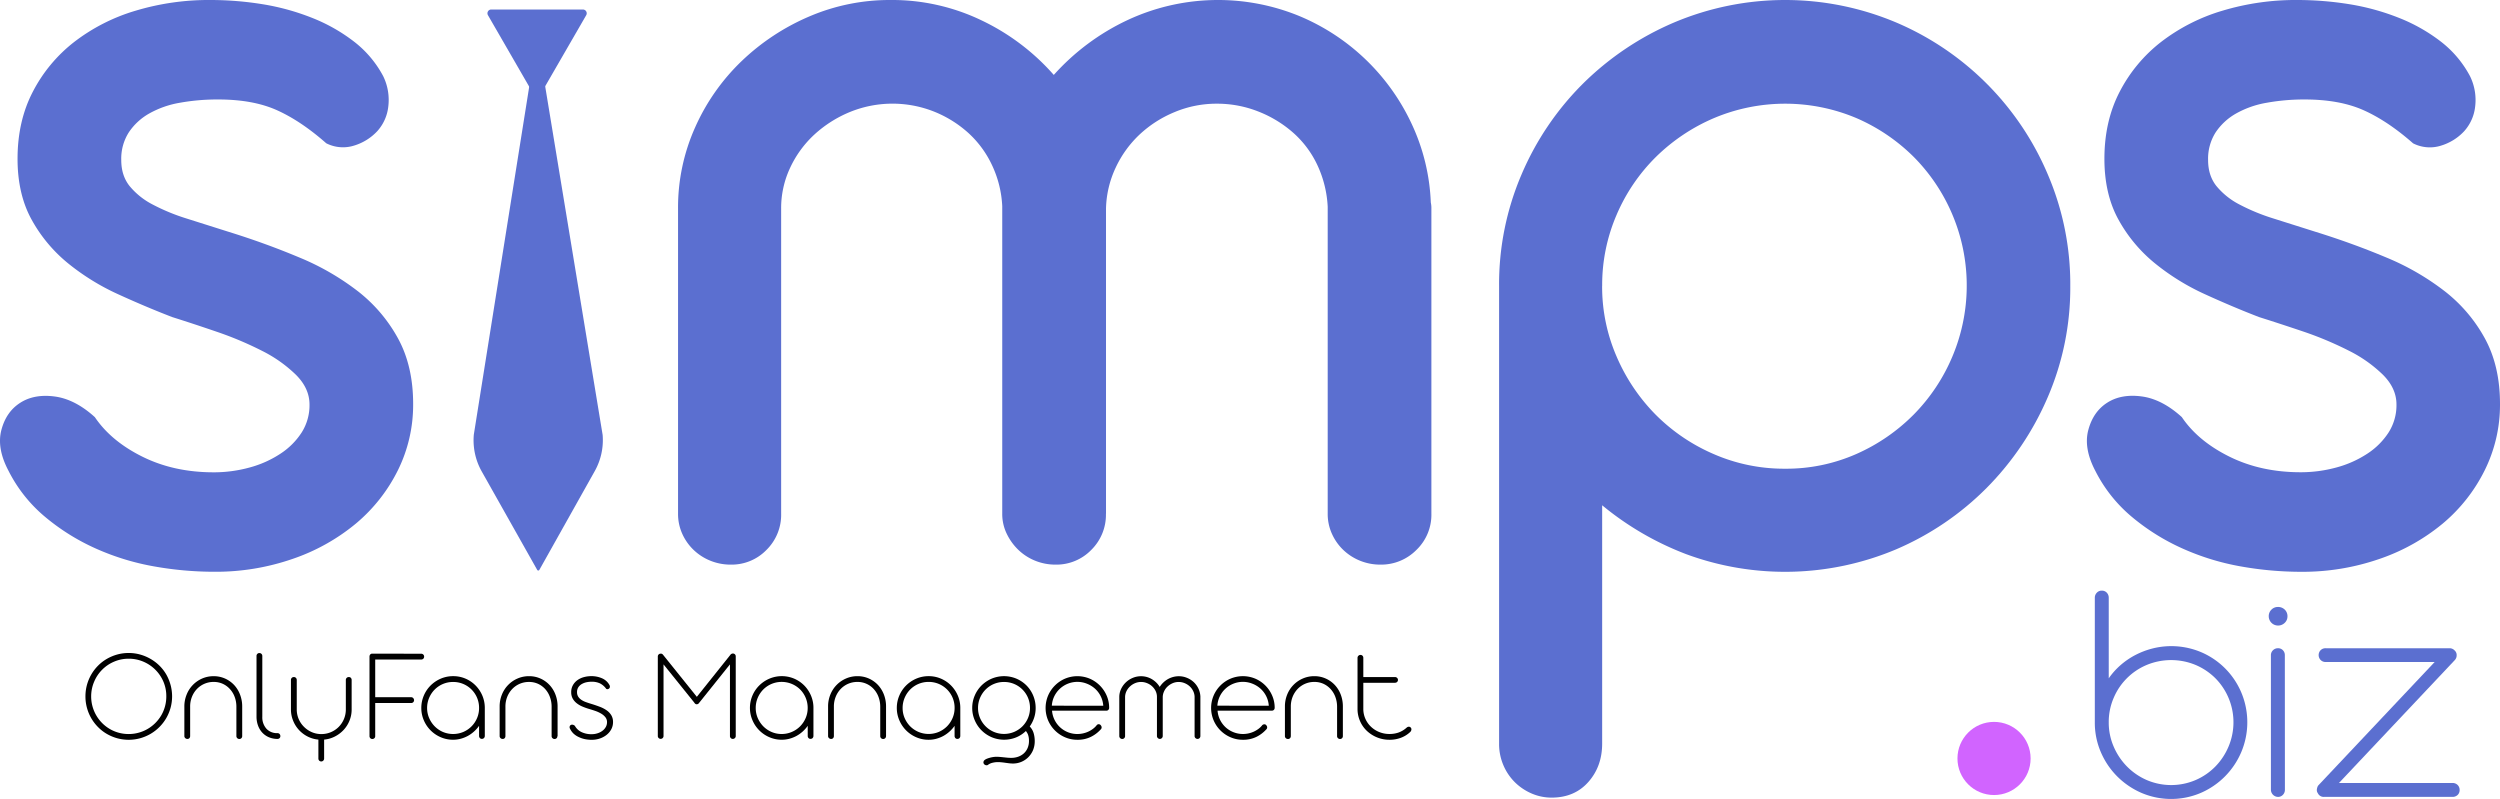 <svg xmlns="http://www.w3.org/2000/svg" viewBox="0 0 1407.32 449.76"><defs><style>.cls-1{fill:#5b6fd0;}.cls-2{fill:#d164ff;}</style></defs><g id="Layer_2" data-name="Layer 2"><g id="Layer_1-2" data-name="Layer 1"><path class="cls-1" d="M96.94,178.49q-14.86-5.73-30.37-12.82a130.29,130.29,0,0,1-28.18-17.38,83.71,83.71,0,0,1-20.58-24.63Q9.89,109.32,9.88,89.41q0-21.25,8.61-37.79a84.76,84.76,0,0,1,23.28-28A105.78,105.78,0,0,1,76.18,6.07,143.23,143.23,0,0,1,118.53,0a183.88,183.88,0,0,1,29.18,2.36A132.46,132.46,0,0,1,175.55,10a96.86,96.86,0,0,1,23.62,13.33A60.19,60.19,0,0,1,215.7,42.85a30.49,30.49,0,0,1,2.87,17.21,24.64,24.64,0,0,1-6.24,13.83A29.48,29.48,0,0,1,199.17,82a20.75,20.75,0,0,1-15.52-1.35Q169.47,68.16,156,62.08T122.91,56a118.62,118.62,0,0,0-21.76,1.86,53.5,53.5,0,0,0-17.21,6.07A33.7,33.7,0,0,0,72.47,74.57a27.6,27.6,0,0,0-4.21,15.52q0,8.77,4.72,14.68A41.32,41.32,0,0,0,85.8,115.06,112.64,112.64,0,0,0,105,123l24,7.59q20.58,6.4,39.48,14.34A142.69,142.69,0,0,1,201.53,164a85.61,85.61,0,0,1,22.61,26.66q8.43,15.51,8.43,36.77A83,83,0,0,1,224,264.7a93,93,0,0,1-23.62,30,112.8,112.8,0,0,1-35.6,19.9,132,132,0,0,1-44.2,7.26,193.4,193.4,0,0,1-33.74-3,139.65,139.65,0,0,1-32.73-10,121.73,121.73,0,0,1-28.51-17.72,81.64,81.64,0,0,1-20.75-26Q-1.93,252.39.77,242.09T11.4,226.74q7.92-5.07,19.4-3.54t22.61,11.64q9.11,13.5,26.82,22.27t40,8.77a75.83,75.83,0,0,0,20.24-2.7,59.68,59.68,0,0,0,17.37-7.76,40.45,40.45,0,0,0,12-12,28.62,28.62,0,0,0,4.39-15.69q0-9.1-7.59-16.7a75.89,75.89,0,0,0-19.06-13.5,194.43,194.43,0,0,0-25.14-10.63Q108.75,182.21,96.94,178.49Z"/><path class="cls-1" d="M302.41,320.82a.69.69,0,0,0,1.2,0l31.17-55.58a35.72,35.72,0,0,0,4.46-20.41L303.16,25.93h-1.61l-34.82,218.7a35.7,35.7,0,0,0,4.46,20.78Z"/><path class="cls-1" d="M302.33,56.45,287.58,30.9,274.68,8.55a2.14,2.14,0,0,1,1.85-3.2h51.61A2.14,2.14,0,0,1,330,8.55L317.09,30.9Z"/><path class="cls-1" d="M622.56,289.16a27.76,27.76,0,0,1-8.26,20.41,27.33,27.33,0,0,1-20.08,8.27,30.18,30.18,0,0,1-11.47-2.19,29.55,29.55,0,0,1-9.45-6.08,31.4,31.4,0,0,1-6.58-9.11,25.53,25.53,0,0,1-2.53-11.3V116.07A60.72,60.72,0,0,0,558.45,93,57.36,57.36,0,0,0,545,74.74a64.52,64.52,0,0,0-19.4-12,63.48,63.48,0,0,0-47.24.34,67.63,67.63,0,0,0-19.91,12.65,59.72,59.72,0,0,0-13.66,18.72,53.37,53.37,0,0,0-5.06,23V289.16a27.73,27.73,0,0,1-8.27,20.41,27.3,27.3,0,0,1-20.08,8.27,30.21,30.21,0,0,1-11.47-2.19,29.55,29.55,0,0,1-9.45-6.08,29,29,0,0,1-6.41-9.11,27.17,27.17,0,0,1-2.36-11.3V117.42a110.4,110.4,0,0,1,9.62-45.72,118,118,0,0,1,26.15-37.28A127,127,0,0,1,455.54,9.28,114.94,114.94,0,0,1,501.43,0a116.26,116.26,0,0,1,51.12,11.47,126.5,126.5,0,0,1,40.66,30.71,129.63,129.63,0,0,1,41.16-30.71,120.46,120.46,0,0,1,96.84-2.53,121.22,121.22,0,0,1,63.43,60.73A114.65,114.65,0,0,1,805.44,114a14.62,14.62,0,0,1,.33,3.38V289.16a27.45,27.45,0,0,1-8.43,20.41,27.89,27.89,0,0,1-20.25,8.27,30.21,30.21,0,0,1-11.47-2.19,29.66,29.66,0,0,1-9.45-6.08,28.81,28.81,0,0,1-6.4-9.11,27,27,0,0,1-2.37-11.3V116.41a62.42,62.42,0,0,0-5.73-23.29A55.85,55.85,0,0,0,728,74.74a66,66,0,0,0-19.74-12A63,63,0,0,0,685,58.37a61.1,61.1,0,0,0-23.79,4.73,65.11,65.11,0,0,0-19.73,12.65A60.85,60.85,0,0,0,628,94.47a57.11,57.11,0,0,0-5.4,23V289.16Z"/><path class="cls-1" d="M843.88,160.94a156.72,156.72,0,0,1,12.65-62.75,161.11,161.11,0,0,1,34.58-51.12A164.53,164.53,0,0,1,942.4,12.65a160.75,160.75,0,0,1,125,0,161.2,161.2,0,0,1,85.36,85.54,156.72,156.72,0,0,1,12.66,62.75,155.54,155.54,0,0,1-12.66,62.59,164.84,164.84,0,0,1-34.41,51.12,161.26,161.26,0,0,1-50.95,34.58,160.82,160.82,0,0,1-118.26,2.7,168,168,0,0,1-47.24-27.5V418.58q0,12.82-7.76,21.6T873.57,449a28.34,28.34,0,0,1-11.47-2.36,30.62,30.62,0,0,1-9.45-6.41,30,30,0,0,1-6.41-9.62,30.27,30.27,0,0,1-2.36-12Zm58,0a98.82,98.82,0,0,0,8.1,39.65,105.93,105.93,0,0,0,21.93,32.73,104.18,104.18,0,0,0,32.73,22.27,99.06,99.06,0,0,0,40.15,8.26,97.56,97.56,0,0,0,40.15-8.26,105.33,105.33,0,0,0,32.39-22.27,103.6,103.6,0,0,0,21.77-32.73A102.81,102.81,0,0,0,1077.36,88.4,104.38,104.38,0,0,0,1045,66.47a103.14,103.14,0,0,0-80.13,0A105.81,105.81,0,0,0,932.11,88.4,102.45,102.45,0,0,0,910,121,99.6,99.6,0,0,0,901.91,160.94Z"/><path class="cls-1" d="M1271.69,178.49q-14.85-5.73-30.37-12.82a130,130,0,0,1-28.17-17.38,83.59,83.59,0,0,1-20.59-24.63q-7.92-14.34-7.93-34.25,0-21.25,8.61-37.79a84.76,84.76,0,0,1,23.28-28,105.78,105.78,0,0,1,34.41-17.55A143.33,143.33,0,0,1,1293.28,0a184.1,184.1,0,0,1,29.19,2.36A132.53,132.53,0,0,1,1350.3,10a96.68,96.68,0,0,1,23.62,13.33,60.19,60.19,0,0,1,16.53,19.57,30.41,30.41,0,0,1,2.87,17.21,24.64,24.64,0,0,1-6.24,13.83,29.48,29.48,0,0,1-13.16,8.1,20.75,20.75,0,0,1-15.52-1.35q-14.18-12.48-27.67-18.56T1297.67,56a118.66,118.66,0,0,0-21.77,1.86,53.5,53.5,0,0,0-17.21,6.07,33.8,33.8,0,0,0-11.47,10.63A27.6,27.6,0,0,0,1243,90.09q0,8.77,4.72,14.68a41.32,41.32,0,0,0,12.82,10.29,112.64,112.64,0,0,0,19.23,7.93l24,7.59q20.58,6.4,39.48,14.34A142.48,142.48,0,0,1,1376.28,164a85.61,85.61,0,0,1,22.61,26.66q8.43,15.51,8.43,36.77a82.85,82.85,0,0,1-8.6,37.29,92.71,92.71,0,0,1-23.62,30,112.86,112.86,0,0,1-35.59,19.9,132,132,0,0,1-44.21,7.26,193.4,193.4,0,0,1-33.74-3,139.42,139.42,0,0,1-32.72-10,121.79,121.79,0,0,1-28.52-17.72,81.64,81.64,0,0,1-20.75-26q-6.75-12.81-4-23.11t10.63-15.35q7.92-5.07,19.4-3.54t22.61,11.64q9.1,13.5,26.82,22.27t40,8.77a75.78,75.78,0,0,0,20.24-2.7,59.86,59.86,0,0,0,17.38-7.76,40.53,40.53,0,0,0,12-12,28.62,28.62,0,0,0,4.39-15.69q0-9.1-7.59-16.7a75.89,75.89,0,0,0-19.06-13.5,194.43,194.43,0,0,0-25.14-10.63Q1283.49,182.21,1271.69,178.49Z"/><path class="cls-1" d="M1179.23,336.54a4,4,0,0,1,1.13-2.88,3.65,3.65,0,0,1,2.74-1.17,3.75,3.75,0,0,1,2.89,1.17,4.09,4.09,0,0,1,1.08,2.88v45.31a40.73,40.73,0,0,1,6.71-7.48,42.52,42.52,0,0,1,8.33-5.67,44.93,44.93,0,0,1,9.59-3.65,43.19,43.19,0,0,1,27.21,2,42.71,42.71,0,0,1,22.78,22.78,43.22,43.22,0,0,1,0,33.51,43.46,43.46,0,0,1-22.78,23,42.53,42.53,0,0,1-33.42,0,44.07,44.07,0,0,1-13.65-9.28,43.43,43.43,0,0,1-9.23-13.69,41.89,41.89,0,0,1-3.38-16.75Zm7.84,70.08a34,34,0,0,0,2.75,13.6,36.3,36.3,0,0,0,7.47,11.21,35.48,35.48,0,0,0,11.13,7.66,34.95,34.95,0,0,0,27.6,0,34.92,34.92,0,0,0,11.13-7.66,36.05,36.05,0,0,0,7.38-11.21,35.24,35.24,0,0,0-7.43-38.42,35.2,35.2,0,0,0-11.12-7.47,35.9,35.9,0,0,0-27.56,0,34.71,34.71,0,0,0-18.6,18.6A34.13,34.13,0,0,0,1187.07,406.62Z"/><path class="cls-1" d="M1277.14,347a5.11,5.11,0,0,1,1.53-3.83,5,5,0,0,1,3.6-1.49,5.34,5.34,0,0,1,3.88,1.49,5.11,5.11,0,0,1,1.53,3.83,4.93,4.93,0,0,1-1.53,3.6,5.25,5.25,0,0,1-3.88,1.53,5.23,5.23,0,0,1-5.13-5.13Zm9.1,97.55a4,4,0,0,1-1.13,2.88,3.66,3.66,0,0,1-2.75,1.17,4.08,4.08,0,0,1-4-4V368.88a3.78,3.78,0,0,1,1.17-2.84,3.89,3.89,0,0,1,2.79-1.13,3.71,3.71,0,0,1,2.8,1.13,3.94,3.94,0,0,1,1.08,2.84Z"/><path class="cls-1" d="M1379,364.91a3.88,3.88,0,0,1,2.8,1.27,3.42,3.42,0,0,1,1.12,2.74,3.88,3.88,0,0,1-1.12,2.75l-65.13,69.09h63.86a4,4,0,0,1,2.93,1.12,3.86,3.86,0,0,1,1.13,2.84,3.7,3.7,0,0,1-1.13,2.79,4,4,0,0,1-2.93,1.08h-72.15a3.63,3.63,0,0,1-3.6-2.07,3,3,0,0,1-.54-2.25,6.47,6.47,0,0,1,.32-1.26,2.86,2.86,0,0,1,.67-1.08l65.31-69.27h-61.34a3.8,3.8,0,0,1-2.84-1.13,3.95,3.95,0,0,1,0-5.53,3.89,3.89,0,0,1,2.84-1.09Z"/><circle class="cls-2" cx="1122.5" cy="426.96" r="20.59"/><path d="M72.44,367.59a23.77,23.77,0,0,1,6.5.88,25,25,0,0,1,5.83,2.46,24.51,24.51,0,0,1,5,3.8,23.77,23.77,0,0,1,3.83,4.95A25.52,25.52,0,0,1,96,385.51a24.45,24.45,0,0,1,0,13,25.15,25.15,0,0,1-2.46,5.83,24.6,24.6,0,0,1-8.78,8.77,25,25,0,0,1-5.83,2.46,24.48,24.48,0,0,1-13,0,25,25,0,0,1-5.83-2.46,23.23,23.23,0,0,1-4.91-3.82A24.42,24.42,0,0,1,48.1,392a24.43,24.43,0,0,1,.86-6.49,25,25,0,0,1,2.44-5.83,24.27,24.27,0,0,1,3.79-4.95,23.47,23.47,0,0,1,4.91-3.8,25.19,25.19,0,0,1,5.81-2.46A23.78,23.78,0,0,1,72.44,367.59Zm0,3.22a20.59,20.59,0,0,0-8.25,1.67A21.05,21.05,0,0,0,53,383.75,20.81,20.81,0,0,0,51.32,392a21.26,21.26,0,0,0,2.87,10.71A21.56,21.56,0,0,0,57.47,407a21,21,0,0,0,4.26,3.32,20.48,20.48,0,0,0,5.06,2.14,21.16,21.16,0,0,0,5.65.75,21.16,21.16,0,0,0,15-6.21,22.14,22.14,0,0,0,3.32-4.27A21.13,21.13,0,0,0,93.62,392,20.65,20.65,0,0,0,92,383.75a21.28,21.28,0,0,0-11.27-11.27A20.66,20.66,0,0,0,72.44,370.81Z"/><path d="M136.34,414.35a1.62,1.62,0,0,1-.45,1.18,1.56,1.56,0,0,1-1.17.47,1.62,1.62,0,0,1-1.16-.47,1.58,1.58,0,0,1-.49-1.18V397.81a15.64,15.64,0,0,0-.93-5.4,13.48,13.48,0,0,0-2.63-4.42,12.32,12.32,0,0,0-4-3,12.08,12.08,0,0,0-5.21-1.11,12.89,12.89,0,0,0-9.47,4,13.58,13.58,0,0,0-2.79,4.41,14.49,14.49,0,0,0-1,5.46v16.57a1.68,1.68,0,0,1-.41,1.18,1.46,1.46,0,0,1-1.16.47,1.68,1.68,0,0,1-1.18-.47,1.52,1.52,0,0,1-.51-1.18V397.7a17.55,17.55,0,0,1,1.26-6.64A16.46,16.46,0,0,1,113.7,382a15.9,15.9,0,0,1,6.55-1.35,15.49,15.49,0,0,1,6.49,1.35,16,16,0,0,1,5.1,3.65,16.5,16.5,0,0,1,3.31,5.42,18.53,18.53,0,0,1,1.19,6.64v16.65Z"/><path d="M156.17,412.7a1.54,1.54,0,0,1,1.2.49,1.64,1.64,0,0,1,.45,1.16,1.51,1.51,0,0,1-.43,1.14,1.65,1.65,0,0,1-1.14.47,12.27,12.27,0,0,1-4.76-.9,10.86,10.86,0,0,1-3.75-2.55,11.69,11.69,0,0,1-2.46-4,14.56,14.56,0,0,1-.88-5.21v-34a1.64,1.64,0,0,1,.47-1.22,1.55,1.55,0,0,1,1.14-.46,1.62,1.62,0,0,1,1.65,1.68v34.17a9.6,9.6,0,0,0,2.33,6.76A8,8,0,0,0,156.17,412.7Z"/><path d="M167.05,399.31a13.69,13.69,0,0,0,4.07,9.83,14.14,14.14,0,0,0,4.4,3,13.28,13.28,0,0,0,5.36,1.09,13.72,13.72,0,0,0,9.75-4,13.88,13.88,0,0,0,4.05-9.94V382.78a1.61,1.61,0,0,1,.49-1.19,1.63,1.63,0,0,1,1.17-.46,1.53,1.53,0,0,1,1.18.46,1.74,1.74,0,0,1,.43,1.19v16.57a16.58,16.58,0,0,1-1.2,6.3,17,17,0,0,1-3.3,5.23,17.52,17.52,0,0,1-4.92,3.71,16.32,16.32,0,0,1-6.07,1.75V427a1.63,1.63,0,0,1-.47,1.16,1.61,1.61,0,0,1-2.31,0,1.66,1.66,0,0,1-.45-1.16V416.34a16.53,16.53,0,0,1-6.09-1.75,17,17,0,0,1-8.17-9,16.63,16.63,0,0,1-1.19-6.28V382.78a1.59,1.59,0,0,1,1.65-1.65,1.57,1.57,0,0,1,1.15.46,1.64,1.64,0,0,1,.47,1.19Z"/><path d="M237.13,368a1.62,1.62,0,0,1,1.13.45,1.54,1.54,0,0,1,.49,1.17,1.6,1.6,0,0,1-.47,1.2,1.62,1.62,0,0,1-1.15.45H211.22v21.22h20.21a1.52,1.52,0,0,1,1.2.51,1.71,1.71,0,0,1,.45,1.18,1.53,1.53,0,0,1-.45,1.1,1.56,1.56,0,0,1-1.2.47H211.22v18.64a1.5,1.5,0,0,1-.47,1.16,1.58,1.58,0,0,1-1.14.45,1.5,1.5,0,0,1-1.16-.47,1.58,1.58,0,0,1-.45-1.14V369.54a1.79,1.79,0,0,1,.37-1.05,1.42,1.42,0,0,1,1.24-.53Z"/><path d="M237.17,398.56a17.53,17.53,0,0,1,1.41-7,17.9,17.9,0,0,1,3.84-5.7,18.5,18.5,0,0,1,5.7-3.83,17.49,17.49,0,0,1,6.94-1.4A17.31,17.31,0,0,1,262,382a17.8,17.8,0,0,1,5.64,3.8,18.27,18.27,0,0,1,3.83,5.65,17.82,17.82,0,0,1,1.44,6.93v15.83a1.77,1.77,0,0,1-.45,1.24,1.57,1.57,0,0,1-1.2.48,1.44,1.44,0,0,1-1.14-.48,1.81,1.81,0,0,1-.44-1.24l0-5.63a18.23,18.23,0,0,1-2.8,3.17,18.62,18.62,0,0,1-3.45,2.48,18.25,18.25,0,0,1-4,1.61,16.33,16.33,0,0,1-4.37.58,17.33,17.33,0,0,1-6.94-1.41,18,18,0,0,1-9.54-9.54A17.29,17.29,0,0,1,237.17,398.56Zm3.26,0a14.16,14.16,0,0,0,1.15,5.65,15.23,15.23,0,0,0,3.11,4.65,14.84,14.84,0,0,0,4.63,3.17,14.83,14.83,0,0,0,11.5,0,14.61,14.61,0,0,0,7.74-7.82,14.32,14.32,0,0,0,1.12-5.65,14.5,14.5,0,0,0-14.62-14.66,14.5,14.5,0,0,0-10.37,4.28,14.81,14.81,0,0,0-3.11,4.66A14.5,14.5,0,0,0,240.43,398.56Z"/><path d="M313.78,414.35a1.62,1.62,0,0,1-.45,1.18,1.54,1.54,0,0,1-1.16.47,1.62,1.62,0,0,1-1.16-.47,1.54,1.54,0,0,1-.49-1.18V397.81a15.41,15.41,0,0,0-.94-5.4A13.46,13.46,0,0,0,307,388a12.53,12.53,0,0,0-4-3,12.11,12.11,0,0,0-5.21-1.11,12.89,12.89,0,0,0-9.47,4,13.77,13.77,0,0,0-2.8,4.41,14.68,14.68,0,0,0-1,5.46v16.57a1.73,1.73,0,0,1-.41,1.18,1.48,1.48,0,0,1-1.16.47,1.68,1.68,0,0,1-1.18-.47,1.52,1.52,0,0,1-.51-1.18V397.7a17.55,17.55,0,0,1,1.26-6.64,16.46,16.46,0,0,1,8.73-9.07,15.9,15.9,0,0,1,6.55-1.35,15.41,15.41,0,0,1,6.48,1.35,15.8,15.8,0,0,1,5.1,3.65,16.36,16.36,0,0,1,3.32,5.42,18.53,18.53,0,0,1,1.18,6.64v16.65Z"/><path d="M331,398.9a36.48,36.48,0,0,1-3.45-1.29,13.32,13.32,0,0,1-3-1.82,8.75,8.75,0,0,1-2.17-2.57,7.26,7.26,0,0,1-.83-3.58,7.83,7.83,0,0,1,1-4,8.83,8.83,0,0,1,2.56-2.81,11.32,11.32,0,0,1,3.62-1.67,16,16,0,0,1,4.13-.54,14.71,14.71,0,0,1,6.06,1.22,8.67,8.67,0,0,1,4.21,3.88,1.63,1.63,0,0,1,.19,1,1.36,1.36,0,0,1-.37.79,1.6,1.6,0,0,1-.81.43,1.15,1.15,0,0,1-.88-.17,9.67,9.67,0,0,0-3.6-3.11,10.93,10.93,0,0,0-4.61-.9,14.33,14.33,0,0,0-2.89.3,8.73,8.73,0,0,0-2.64,1,5.67,5.67,0,0,0-1.94,1.8,4.91,4.91,0,0,0-.75,2.78,4.7,4.7,0,0,0,.64,2.49,6,6,0,0,0,1.73,1.78,11.14,11.14,0,0,0,2.51,1.28c.95.35,1.94.67,3,1q2.48.75,4.73,1.6a17.84,17.84,0,0,1,3.95,2,9.32,9.32,0,0,1,2.7,2.8,7.29,7.29,0,0,1,1,3.9,8.55,8.55,0,0,1-.94,3.95,10,10,0,0,1-2.57,3.15,12.54,12.54,0,0,1-3.81,2.1,13.92,13.92,0,0,1-4.65.77,19.8,19.8,0,0,1-3.82-.37,14.57,14.57,0,0,1-3.43-1.15A11,11,0,0,1,322.9,413a9.58,9.58,0,0,1-2-2.74,1.74,1.74,0,0,1-.22-1.27,1.37,1.37,0,0,1,.6-.85,1.59,1.59,0,0,1,1.1-.18,2.22,2.22,0,0,1,1.26.69,8.45,8.45,0,0,0,3.69,3.45,12.76,12.76,0,0,0,5.72,1.2,10.55,10.55,0,0,0,3.24-.49,9.16,9.16,0,0,0,2.78-1.38,6.84,6.84,0,0,0,1.93-2.16,5.52,5.52,0,0,0,.71-2.79,4.3,4.3,0,0,0-.88-2.67,8.42,8.42,0,0,0-2.36-2.06,18,18,0,0,0-3.41-1.57C333.74,399.73,332.38,399.3,331,398.9Z"/><path d="M414.17,414.35a1.5,1.5,0,0,1-.49,1.14,1.58,1.58,0,0,1-1.16.47,1.56,1.56,0,0,1-1.13-.47,1.53,1.53,0,0,1-.48-1.14V374l-17.36,21.67-.16.23a2.22,2.22,0,0,1-.33.26l-.08.08a2,2,0,0,1-.45.18,1.3,1.3,0,0,1-1.35-.45,1.4,1.4,0,0,1-.37-.48L373.52,374v40.31a1.55,1.55,0,0,1-.47,1.14,1.52,1.52,0,0,1-1.14.47,1.59,1.59,0,0,1-1.61-1.61V369.58a1.57,1.57,0,0,1,.46-1.15,1.59,1.59,0,0,1,1.15-.47l.15,0,.15,0a.09.09,0,0,1,.07,0,.56.56,0,0,1,.23.07,3.22,3.22,0,0,1,.56.34l19.2,23.89,19.09-23.89a1.74,1.74,0,0,1,.45-.3,1.68,1.68,0,0,1,.71-.19,1.57,1.57,0,0,1,1.65,1.62Z"/><path d="M422.16,398.56a17.79,17.79,0,0,1,5.25-12.69,18.26,18.26,0,0,1,5.7-3.83A17.94,17.94,0,0,1,447,382a18,18,0,0,1,5.65,3.8,18.24,18.24,0,0,1,3.82,5.65,17.47,17.47,0,0,1,1.44,6.93v15.83a1.77,1.77,0,0,1-.45,1.24,1.57,1.57,0,0,1-1.2.48,1.47,1.47,0,0,1-1.14-.48,1.8,1.8,0,0,1-.43-1.24l0-5.63a18.59,18.59,0,0,1-2.79,3.17,19,19,0,0,1-3.45,2.48,18.33,18.33,0,0,1-4,1.61,16.33,16.33,0,0,1-4.37.58,17.25,17.25,0,0,1-6.93-1.41,17.79,17.79,0,0,1-5.7-3.84,18,18,0,0,1-3.85-5.7A17.46,17.46,0,0,1,422.16,398.56Zm3.26,0a14.16,14.16,0,0,0,1.14,5.65,15.41,15.41,0,0,0,3.11,4.65,14.88,14.88,0,0,0,4.64,3.17,14.21,14.21,0,0,0,5.73,1.16A14.42,14.42,0,0,0,445.8,412a14.7,14.7,0,0,0,4.65-3.17,15,15,0,0,0,3.09-4.65,14.32,14.32,0,0,0,1.13-5.65,14.72,14.72,0,0,0-4.22-10.38A14.82,14.82,0,0,0,434.33,385a14.61,14.61,0,0,0-4.66,3.14,15,15,0,0,0-3.11,4.66A14.5,14.5,0,0,0,425.42,398.56Z"/><path d="M498.77,414.35a1.62,1.62,0,0,1-.45,1.18,1.55,1.55,0,0,1-1.16.47,1.66,1.66,0,0,1-1.17-.47,1.57,1.57,0,0,1-.48-1.18V397.81a15.64,15.64,0,0,0-.94-5.4,13.48,13.48,0,0,0-2.63-4.42,12.32,12.32,0,0,0-4.05-3,12.08,12.08,0,0,0-5.21-1.11,12.89,12.89,0,0,0-9.47,4,13.58,13.58,0,0,0-2.79,4.41,14.48,14.48,0,0,0-1,5.46v16.57a1.69,1.69,0,0,1-.42,1.18,1.46,1.46,0,0,1-1.16.47,1.7,1.7,0,0,1-1.18-.47,1.52,1.52,0,0,1-.51-1.18V397.7a17.55,17.55,0,0,1,1.26-6.64,16.52,16.52,0,0,1,8.74-9.07,15.82,15.82,0,0,1,6.54-1.35,15.49,15.49,0,0,1,6.49,1.35,16,16,0,0,1,5.1,3.65,16.69,16.69,0,0,1,3.32,5.42,18.53,18.53,0,0,1,1.18,6.64v16.65Z"/><path d="M504.84,398.56a17.53,17.53,0,0,1,1.41-7,17.9,17.9,0,0,1,3.84-5.7,18.5,18.5,0,0,1,5.7-3.83,17.49,17.49,0,0,1,6.94-1.4,17.28,17.28,0,0,1,6.94,1.39,17.8,17.8,0,0,1,5.64,3.8,18.27,18.27,0,0,1,3.83,5.65,17.47,17.47,0,0,1,1.44,6.93v15.83a1.77,1.77,0,0,1-.45,1.24,1.57,1.57,0,0,1-1.2.48,1.45,1.45,0,0,1-1.14-.48,1.8,1.8,0,0,1-.43-1.24l0-5.63a18.23,18.23,0,0,1-2.8,3.17,18.88,18.88,0,0,1-3.44,2.48,18.53,18.53,0,0,1-4,1.61,16.33,16.33,0,0,1-4.37.58,17.33,17.33,0,0,1-6.94-1.41,18,18,0,0,1-9.54-9.54A17.29,17.29,0,0,1,504.84,398.56Zm3.27,0a14.16,14.16,0,0,0,1.14,5.65,15.23,15.23,0,0,0,3.11,4.65A14.84,14.84,0,0,0,517,412a14.83,14.83,0,0,0,11.5,0,14.81,14.81,0,0,0,4.65-3.17,15,15,0,0,0,3.09-4.65,14.32,14.32,0,0,0,1.13-5.65,14.51,14.51,0,0,0-14.63-14.66,14.5,14.5,0,0,0-10.37,4.28,14.81,14.81,0,0,0-3.11,4.66A14.5,14.5,0,0,0,508.11,398.56Z"/><path d="M547.29,398.56a17.53,17.53,0,0,1,1.41-7,17.9,17.9,0,0,1,3.84-5.7,18.5,18.5,0,0,1,5.7-3.83,18,18,0,0,1,13.92,0,18.29,18.29,0,0,1,5.68,3.83A18,18,0,0,1,583,398.56a17.25,17.25,0,0,1-.88,5.55,18.4,18.4,0,0,1-2.46,4.84,9.16,9.16,0,0,1,2.23,3.86,15.77,15.77,0,0,1,.59,4.24,13.2,13.2,0,0,1-1,5.33,12.48,12.48,0,0,1-2.75,4,12.15,12.15,0,0,1-8.48,3.43,20.24,20.24,0,0,1-2.13-.13l-2.29-.3c-.78-.12-1.55-.21-2.33-.28a15.19,15.19,0,0,0-2.21-.08,12.58,12.58,0,0,0-2.55.36,6.75,6.75,0,0,0-2.44,1.07,1.32,1.32,0,0,1-1.16.33,2,2,0,0,1-1.07-.52,1.56,1.56,0,0,1-.47-1.07,1.72,1.72,0,0,1,.6-1.29,4.7,4.7,0,0,1,1.18-.72,12.71,12.71,0,0,1,1.47-.52c.51-.15,1-.28,1.55-.38s1-.17,1.5-.22a14.4,14.4,0,0,1,2.37,0c.8.05,1.59.12,2.38.21l2.34.24a22,22,0,0,0,2.25.11,11.52,11.52,0,0,0,4-.67,9.36,9.36,0,0,0,3.17-1.91,8.72,8.72,0,0,0,2.08-3,10.22,10.22,0,0,0,.75-4,11,11,0,0,0-.15-1.95,9.69,9.69,0,0,0-.37-1.46,5.24,5.24,0,0,0-.55-1.14c-.21-.34-.43-.67-.65-1A17.58,17.58,0,0,1,572,415.1a18.07,18.07,0,0,1-13.73-.09,18.5,18.5,0,0,1-5.7-3.83,17.92,17.92,0,0,1-3.84-5.68A17.29,17.29,0,0,1,547.29,398.56Zm3.27,0a14.16,14.16,0,0,0,1.14,5.65,14.72,14.72,0,0,0,7.74,7.78,14.83,14.83,0,0,0,11.5,0,15,15,0,0,0,4.65-3.15,14.79,14.79,0,0,0,3.09-4.63,14.32,14.32,0,0,0,1.13-5.65,14.51,14.51,0,0,0-14.63-14.66,14.5,14.5,0,0,0-10.37,4.28,14.81,14.81,0,0,0-3.11,4.66A14.5,14.5,0,0,0,550.56,398.56Z"/><path d="M592.22,400.06a14.23,14.23,0,0,0,14.29,13.13,14.43,14.43,0,0,0,3.13-.34,14.68,14.68,0,0,0,3-1,14.53,14.53,0,0,0,2.64-1.58,11,11,0,0,0,2.12-2.08,1.44,1.44,0,0,1,2.33.19,1.69,1.69,0,0,1,.41,1.07,1.56,1.56,0,0,1-.56,1.22,18.35,18.35,0,0,1-5.52,4.14,16.56,16.56,0,0,1-7.53,1.63,17.25,17.25,0,0,1-7-1.41A18.07,18.07,0,0,1,590,405.5a18,18,0,0,1,0-13.93,18.19,18.19,0,0,1,9.53-9.53,18,18,0,0,1,13.91,0,18.18,18.18,0,0,1,9.51,9.49,17,17,0,0,1,1.42,6.92,1.6,1.6,0,0,1-.43,1.14,1.46,1.46,0,0,1-1.14.47Zm28.84-2.77a14.18,14.18,0,0,0-4.56-9.53,15,15,0,0,0-4.52-2.83A14.46,14.46,0,0,0,593.47,392a14.05,14.05,0,0,0-1.36,5.25Z"/><path d="M675.73,414.31a1.6,1.6,0,0,1-.47,1.18,1.48,1.48,0,0,1-1.11.47,1.65,1.65,0,0,1-1.18-.47,1.55,1.55,0,0,1-.5-1.18V392.19a7.78,7.78,0,0,0-.85-3.28,8.82,8.82,0,0,0-2-2.63,9.43,9.43,0,0,0-2.83-1.74,8.71,8.71,0,0,0-3.28-.64,8.58,8.58,0,0,0-3.44.71,10,10,0,0,0-2.87,1.9,8.63,8.63,0,0,0-1.94,2.75,7.85,7.85,0,0,0-.72,3.3v21.75a1.64,1.64,0,0,1-1.61,1.65,1.58,1.58,0,0,1-1.14-.47,1.52,1.52,0,0,1-.51-1.18V392.19a7.59,7.59,0,0,0-.79-3.28,8.6,8.6,0,0,0-2-2.63,9.36,9.36,0,0,0-2.84-1.74,8.76,8.76,0,0,0-3.32-.64,8.59,8.59,0,0,0-3.39.68,9.56,9.56,0,0,0-2.83,1.83,9,9,0,0,0-2,2.7,7.9,7.9,0,0,0-.77,3.23v22a1.56,1.56,0,0,1-.47,1.18,1.48,1.48,0,0,1-1.1.47,1.64,1.64,0,0,1-1.18-.47,1.52,1.52,0,0,1-.51-1.18v-21.9a10.6,10.6,0,0,1,1-4.57,12.55,12.55,0,0,1,6.6-6.28,11.82,11.82,0,0,1,4.61-.92,11.91,11.91,0,0,1,6.16,1.67,13,13,0,0,1,2.47,1.91,11.61,11.61,0,0,1,1.91,2.46,12.59,12.59,0,0,1,2-2.46,12.74,12.74,0,0,1,2.53-1.91,12.45,12.45,0,0,1,3-1.24,12.09,12.09,0,0,1,3.23-.43,11.82,11.82,0,0,1,4.57.9A12.37,12.37,0,0,1,672,384a12,12,0,0,1,2.63,3.63,11.58,11.58,0,0,1,1.1,4.47.54.54,0,0,1,0,.26Z"/><path d="M685.4,400.06a14,14,0,0,0,1.41,5.16,14.47,14.47,0,0,0,3.09,4.16,14.5,14.5,0,0,0,12.92,3.47,14.48,14.48,0,0,0,3-1,15,15,0,0,0,2.65-1.58,11,11,0,0,0,2.12-2.08,1.78,1.78,0,0,1,1.61-.41,1.69,1.69,0,0,1,.71.6,1.64,1.64,0,0,1,.41,1.07,1.53,1.53,0,0,1-.56,1.22,18.43,18.43,0,0,1-5.51,4.14,16.63,16.63,0,0,1-7.54,1.63,17.24,17.24,0,0,1-7-1.41,18,18,0,0,1-9.53-9.54,17.91,17.91,0,0,1,0-13.93,18.1,18.1,0,0,1,9.53-9.53,18,18,0,0,1,13.91,0,18.2,18.2,0,0,1,5.66,3.83,18.4,18.4,0,0,1,3.84,5.66,17,17,0,0,1,1.43,6.92,1.65,1.65,0,0,1-.43,1.14,1.47,1.47,0,0,1-1.15.47Zm28.84-2.77a14.18,14.18,0,0,0-4.56-9.53,14.9,14.9,0,0,0-4.51-2.83A14.43,14.43,0,0,0,686.66,392a14.06,14.06,0,0,0-1.37,5.25Z"/><path d="M755.94,414.35a1.62,1.62,0,0,1-.45,1.18,1.55,1.55,0,0,1-1.16.47,1.62,1.62,0,0,1-1.16-.47,1.54,1.54,0,0,1-.49-1.18V397.81a15.64,15.64,0,0,0-.94-5.4,13.46,13.46,0,0,0-2.62-4.42,12.53,12.53,0,0,0-4-3,12.15,12.15,0,0,0-5.22-1.11,12.89,12.89,0,0,0-9.47,4,13.92,13.92,0,0,0-2.79,4.41,14.68,14.68,0,0,0-1,5.46v16.57a1.73,1.73,0,0,1-.41,1.18A1.5,1.5,0,0,1,725,416a1.7,1.7,0,0,1-1.18-.47,1.51,1.51,0,0,1-.5-1.18V397.7a17.54,17.54,0,0,1,1.25-6.64,16.52,16.52,0,0,1,8.74-9.07,15.82,15.82,0,0,1,6.54-1.35,15.45,15.45,0,0,1,6.49,1.35,15.91,15.91,0,0,1,5.1,3.65,16.52,16.52,0,0,1,3.32,5.42,18.53,18.53,0,0,1,1.18,6.64v16.65Z"/><path d="M767.45,381.13h17.81a1.69,1.69,0,0,1,1.19.46,1.55,1.55,0,0,1,.5,1.15,1.52,1.52,0,0,1-.47,1.14,1.66,1.66,0,0,1-1.22.47H767.45V399a13.54,13.54,0,0,0,1.15,5.59,13.75,13.75,0,0,0,3.15,4.5,14.55,14.55,0,0,0,4.68,3,15.1,15.1,0,0,0,5.76,1.09,15.32,15.32,0,0,0,5.12-.83,13.69,13.69,0,0,0,4.48-2.7,2.41,2.41,0,0,1,.6-.41,1.79,1.79,0,0,1,.84-.15,1.38,1.38,0,0,1,.81.38,1.4,1.4,0,0,1,.47,1.27,2.13,2.13,0,0,1-.62,1.28,15.54,15.54,0,0,1-5.29,3.3,18.12,18.12,0,0,1-6.41,1.12,18.45,18.45,0,0,1-12.73-5,16.65,16.65,0,0,1-3.86-5.53,17,17,0,0,1-1.41-6.92V370.36a1.63,1.63,0,0,1,.49-1.2,1.59,1.59,0,0,1,1.16-.48,1.53,1.53,0,0,1,1.16.46,1.7,1.7,0,0,1,.45,1.22Z"/></g></g></svg>